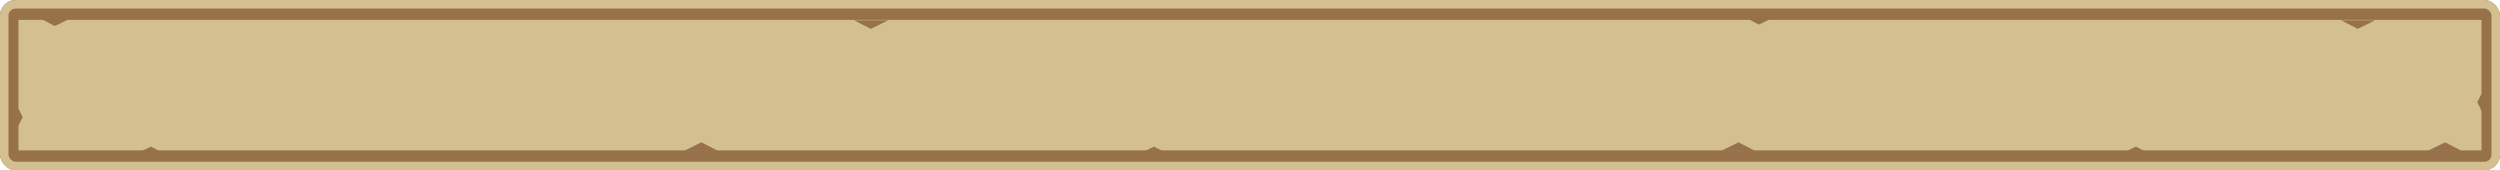 <svg xmlns="http://www.w3.org/2000/svg" xmlns:xlink="http://www.w3.org/1999/xlink" width="1762" height="120" viewBox="0 0 1762 120">
  <rect x="0" y="0" width="1762" height="120" fill="#333333" stroke="none"/>
  <defs>
    <clipPath id="clip-UI_TEXTENTRY">
      <rect width="1762" height="120"/>
    </clipPath>
  </defs>
  <g id="UI_TEXTENTRY" clip-path="url(#clip-UI_TEXTENTRY)">
    <rect width="1762" height="120" fill="#fff"/>
    <g id="UI_TEXTENTRY-2" data-name="UI_TEXTENTRY">
      <g id="bg_back" fill="#97714a" stroke="#d3bf8f" stroke-width="6">
        <rect width="1762" height="120" rx="11" stroke="none"/>
        <rect x="3" y="3" width="1756" height="114" rx="8" fill="none"/>
      </g>
      <rect id="bg_back-2" data-name="bg_back" width="1736" height="92" transform="translate(13 14)" fill="#d3bf8f"/>
      <g id="Group_2" data-name="Group 2">
        <path id="Path_1" data-name="Path 1" d="M27,12.333l11.667,6,12.333-6Z" fill="#97714a"/>
        <path id="Path_2" data-name="Path 2" d="M27,12.333l11.667,6,12.333-6Z" transform="translate(575 2)" fill="#97714a"/>
        <path id="Path_3" data-name="Path 3" d="M27,12.333l11.667,6,12.333-6Z" transform="translate(1201 -1)" fill="#97714a"/>
        <path id="Path_4" data-name="Path 4" d="M27,12.333l11.667,6,12.333-6Z" transform="translate(1623 2)" fill="#97714a"/>
        <path id="Path_5" data-name="Path 5" d="M27,12.333l11.667,6,12.333-6Z" transform="translate(1764.333 33.333) rotate(90)" fill="#97714a"/>
        <path id="Path_6" data-name="Path 6" d="M27,12.333l11.667,6,12.333-6Z" transform="translate(1762 118.666) rotate(180)" fill="#97714a"/>
        <path id="Path_7" data-name="Path 7" d="M27,12.333l11.667,6,12.333-6Z" transform="translate(1544 121.666) rotate(180)" fill="#97714a"/>
        <path id="Path_8" data-name="Path 8" d="M27,12.333l11.667,6,12.333-6Z" transform="translate(1264 118.667) rotate(180)" fill="#97714a"/>
        <path id="Path_9" data-name="Path 9" d="M27,12.333l11.667,6,12.333-6Z" transform="translate(852 121.667) rotate(180)" fill="#97714a"/>
        <path id="Path_10" data-name="Path 10" d="M27,12.333l11.667,6,12.333-6Z" transform="translate(533 118.667) rotate(180)" fill="#97714a"/>
        <path id="Path_11" data-name="Path 11" d="M27,12.333l11.667,6,12.333-6Z" transform="translate(145 121.667) rotate(180)" fill="#97714a"/>
        <path id="Path_12" data-name="Path 12" d="M27,12.333l11.667,6,12.333-6Z" transform="translate(-2.333 121.333) rotate(-90)" fill="#97714a"/>
      </g>
    </g>
  </g>
</svg>
